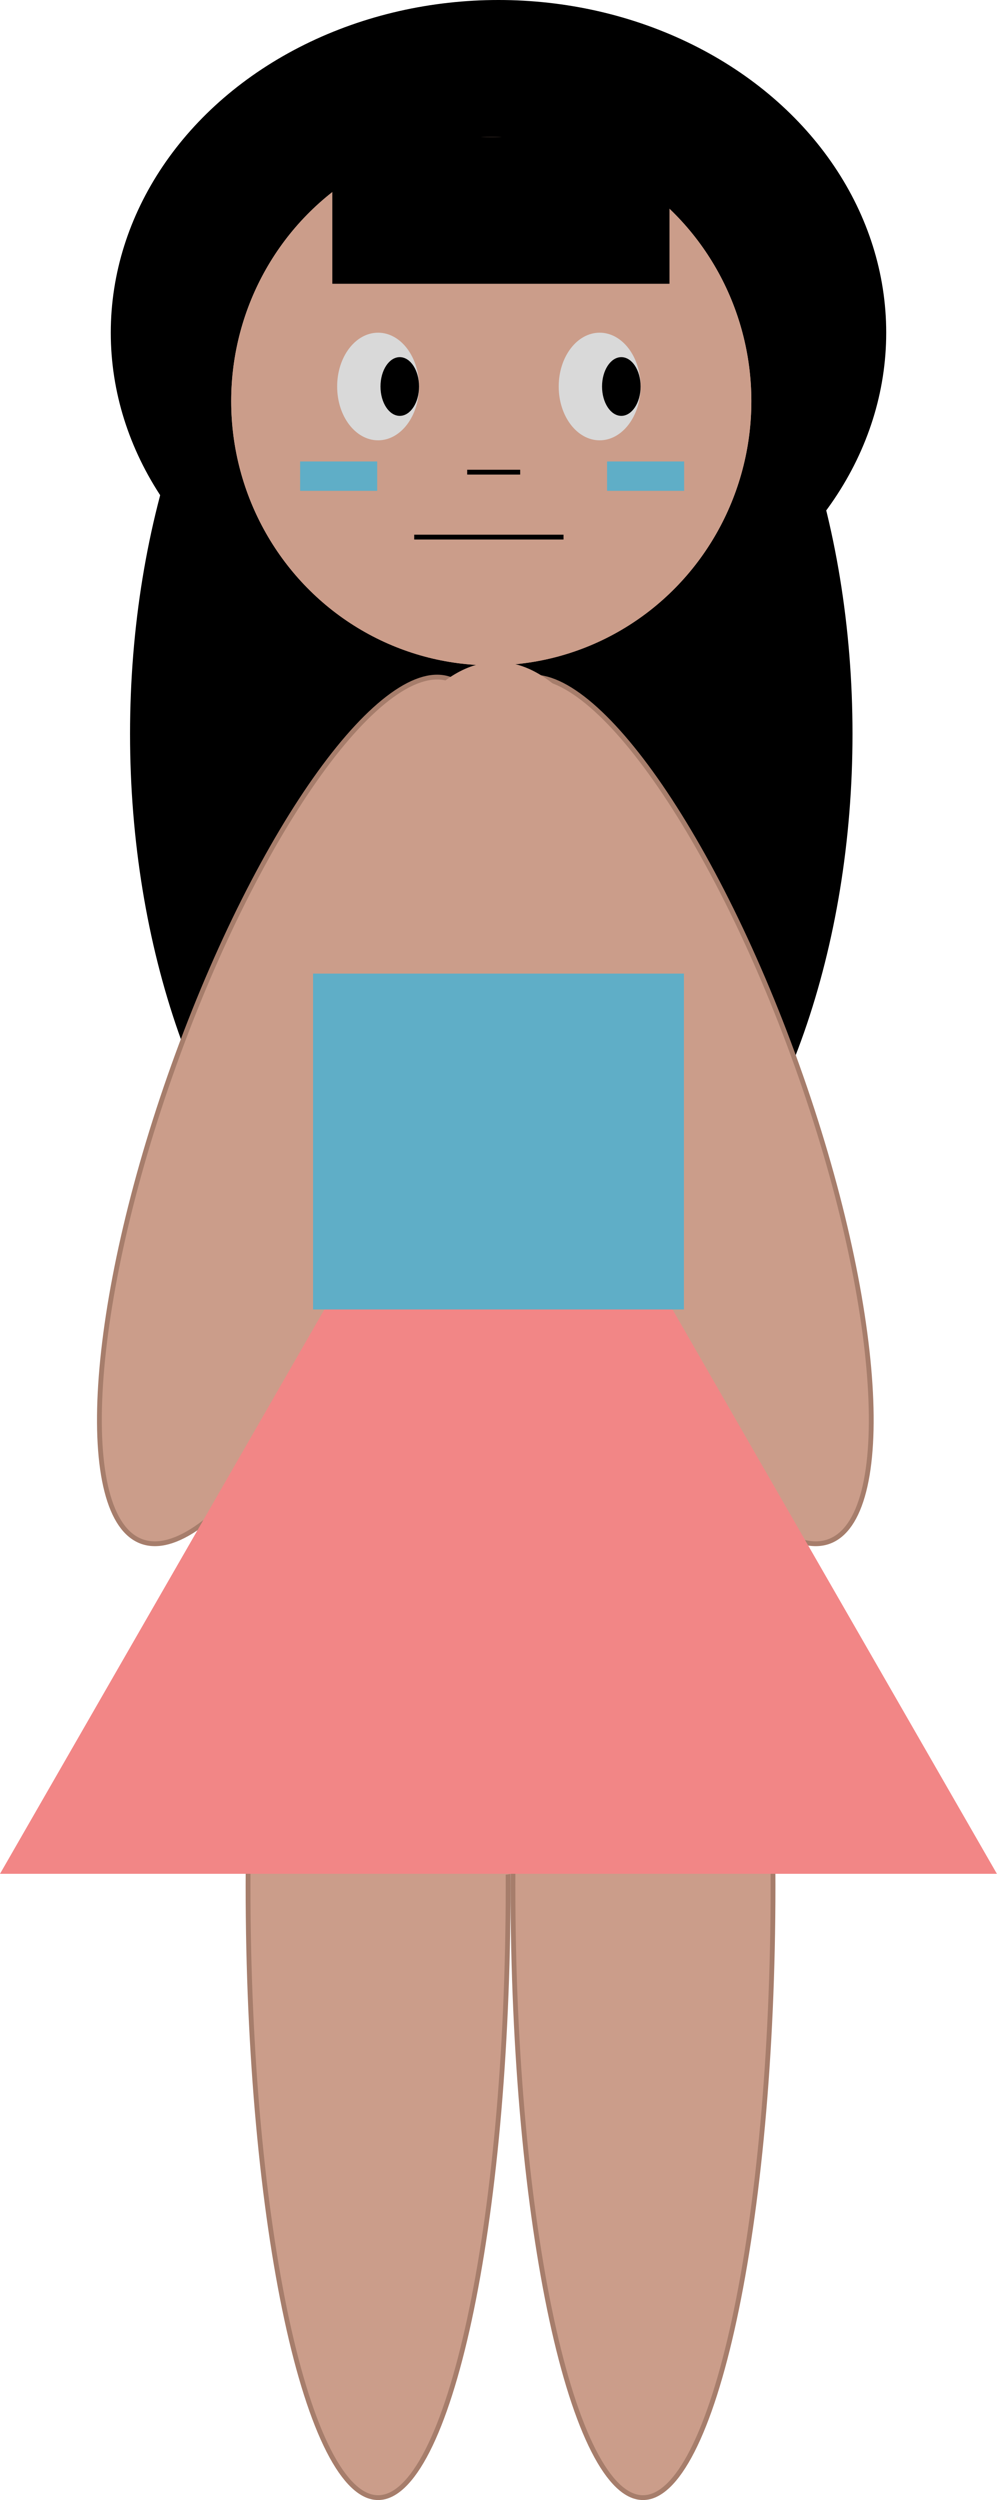 <svg width="207" height="519" viewBox="0 0 207 519" fill="none" xmlns="http://www.w3.org/2000/svg">
<g clip-path="url(#clip0_94_4294)">
<ellipse cx="103.499" cy="69.065" rx="80.5" ry="69.065" fill="black"/>
<ellipse cx="102" cy="152.348" rx="75" ry="123.91" fill="black"/>
<path d="M105.5 391.536C105.5 426.71 102.423 458.539 97.456 481.561C94.972 493.077 92.02 502.362 88.759 508.756C87.127 511.954 85.431 514.404 83.698 516.048C81.967 517.69 80.23 518.5 78.5 518.5C76.769 518.5 75.033 517.69 73.302 516.048C71.568 514.404 69.872 511.954 68.241 508.756C64.979 502.362 62.028 493.077 59.543 481.561C54.576 458.539 51.5 426.71 51.5 391.536C51.5 356.362 54.576 324.532 59.543 301.51C62.028 289.994 64.979 280.709 68.241 274.315C69.872 271.117 71.568 268.667 73.302 267.023C75.033 265.381 76.769 264.571 78.5 264.571C80.23 264.571 81.967 265.381 83.698 267.023C85.431 268.667 87.127 271.117 88.759 274.315C92.02 280.709 94.972 289.994 97.456 301.51C102.423 324.532 105.5 356.362 105.5 391.536Z" fill="#CB9D8A" stroke="#A67D6B"/>
<path d="M86.827 239.899C77.938 264.706 67.006 286.079 56.531 300.58C51.291 307.834 46.183 313.344 41.52 316.709C36.842 320.086 32.722 321.229 29.39 319.997C26.058 318.765 23.625 315.2 22.178 309.559C20.736 303.937 20.31 296.381 20.887 287.404C22.04 269.456 27.192 245.947 36.082 221.14C44.972 196.333 55.903 174.96 66.379 160.459C71.618 153.206 76.727 147.696 81.389 144.33C86.068 140.953 90.188 139.811 93.52 141.043C96.852 142.274 99.285 145.839 100.732 151.481C102.173 157.102 102.6 164.659 102.023 173.636C100.87 191.583 95.717 215.092 86.827 239.899Z" fill="#CB9D8A" stroke="#A67D6B"/>
<path d="M160.499 391.536C160.499 426.71 157.423 458.539 152.456 481.561C149.972 493.077 147.02 502.362 143.758 508.756C142.127 511.954 140.431 514.404 138.698 516.048C136.966 517.69 135.23 518.5 133.5 518.5C131.769 518.5 130.033 517.69 128.301 516.048C126.568 514.404 124.872 511.954 123.241 508.756C119.979 502.362 117.027 493.077 114.543 481.561C109.576 458.539 106.5 426.71 106.5 391.536C106.5 356.362 109.576 324.532 114.543 301.51C117.027 289.994 119.979 280.709 123.241 274.315C124.872 271.117 126.568 268.667 128.301 267.023C130.033 265.381 131.769 264.571 133.5 264.571C135.23 264.571 136.966 265.381 138.698 267.023C140.431 268.667 142.127 271.117 143.758 274.315C147.02 280.709 149.972 289.994 152.456 301.51C157.423 324.532 160.499 356.362 160.499 391.536Z" fill="#CB9D8A" stroke="#A67D6B"/>
<path d="M165.448 221.14C174.338 245.947 179.49 269.456 180.643 287.403C181.22 296.38 180.794 303.936 179.352 309.558C177.905 315.2 175.472 318.765 172.14 319.996C168.808 321.228 164.688 320.085 160.01 316.709C155.347 313.343 150.239 307.833 144.999 300.58C134.524 286.079 123.593 264.706 114.703 239.899C105.813 215.092 100.66 191.583 99.507 173.636C98.931 164.659 99.357 157.103 100.799 151.481C102.246 145.84 104.678 142.275 108.01 141.043C111.342 139.811 115.462 140.954 120.141 144.331C124.804 147.696 129.912 153.206 135.152 160.459C145.627 174.96 156.558 196.333 165.448 221.14Z" fill="#CB9D8A" stroke="#A67D6B"/>
<path d="M146.699 263.343C146.699 332.899 127.224 389.285 103.199 389.285C79.175 389.285 59.699 332.899 59.699 263.343C59.699 193.788 79.175 137.402 103.199 137.402C127.224 137.402 146.699 193.788 146.699 263.343Z" fill="#CB9D8A"/>
<path d="M103.49 208.974L206.98 388.996H1.52588e-05L103.49 208.974Z" fill="#F28686"/>
<rect x="64.999" y="202.116" width="77" height="69.723" fill="#5FAEC7"/>
<ellipse cx="102" cy="83.283" rx="54" ry="54.845" fill="#CB9D8A"/>
<ellipse cx="102" cy="83.283" rx="54" ry="54.845" fill="#CB9D8A"/>
<line x1="86" y1="111.5" x2="117" y2="111.5" stroke="black"/>
<rect x="69" y="28.438" width="70" height="30.47" fill="black"/>
<ellipse cx="78.5" cy="80.237" rx="8.5" ry="11.172" fill="#D9D9D9"/>
<ellipse cx="83" cy="80.237" rx="4" ry="6.094" fill="black"/>
<ellipse cx="124.5" cy="80.237" rx="8.5" ry="11.172" fill="#D9D9D9"/>
<ellipse cx="129" cy="80.237" rx="4" ry="6.094" fill="black"/>
<line x1="97.001" y1="98.019" x2="108" y2="98.019" stroke="black"/>
<path d="M126.042 95.801H142.042V101.895H126.042V95.801Z" fill="#5FAEC7"/>
<path d="M62.313 95.801H78.313V101.895H62.313V95.801Z" fill="#5FAEC7"/>
</g>
<defs>
<clipPath id="clip0_94_4294">
<rect width="207" height="519" fill="white"/>
</clipPath>
</defs>
</svg>
